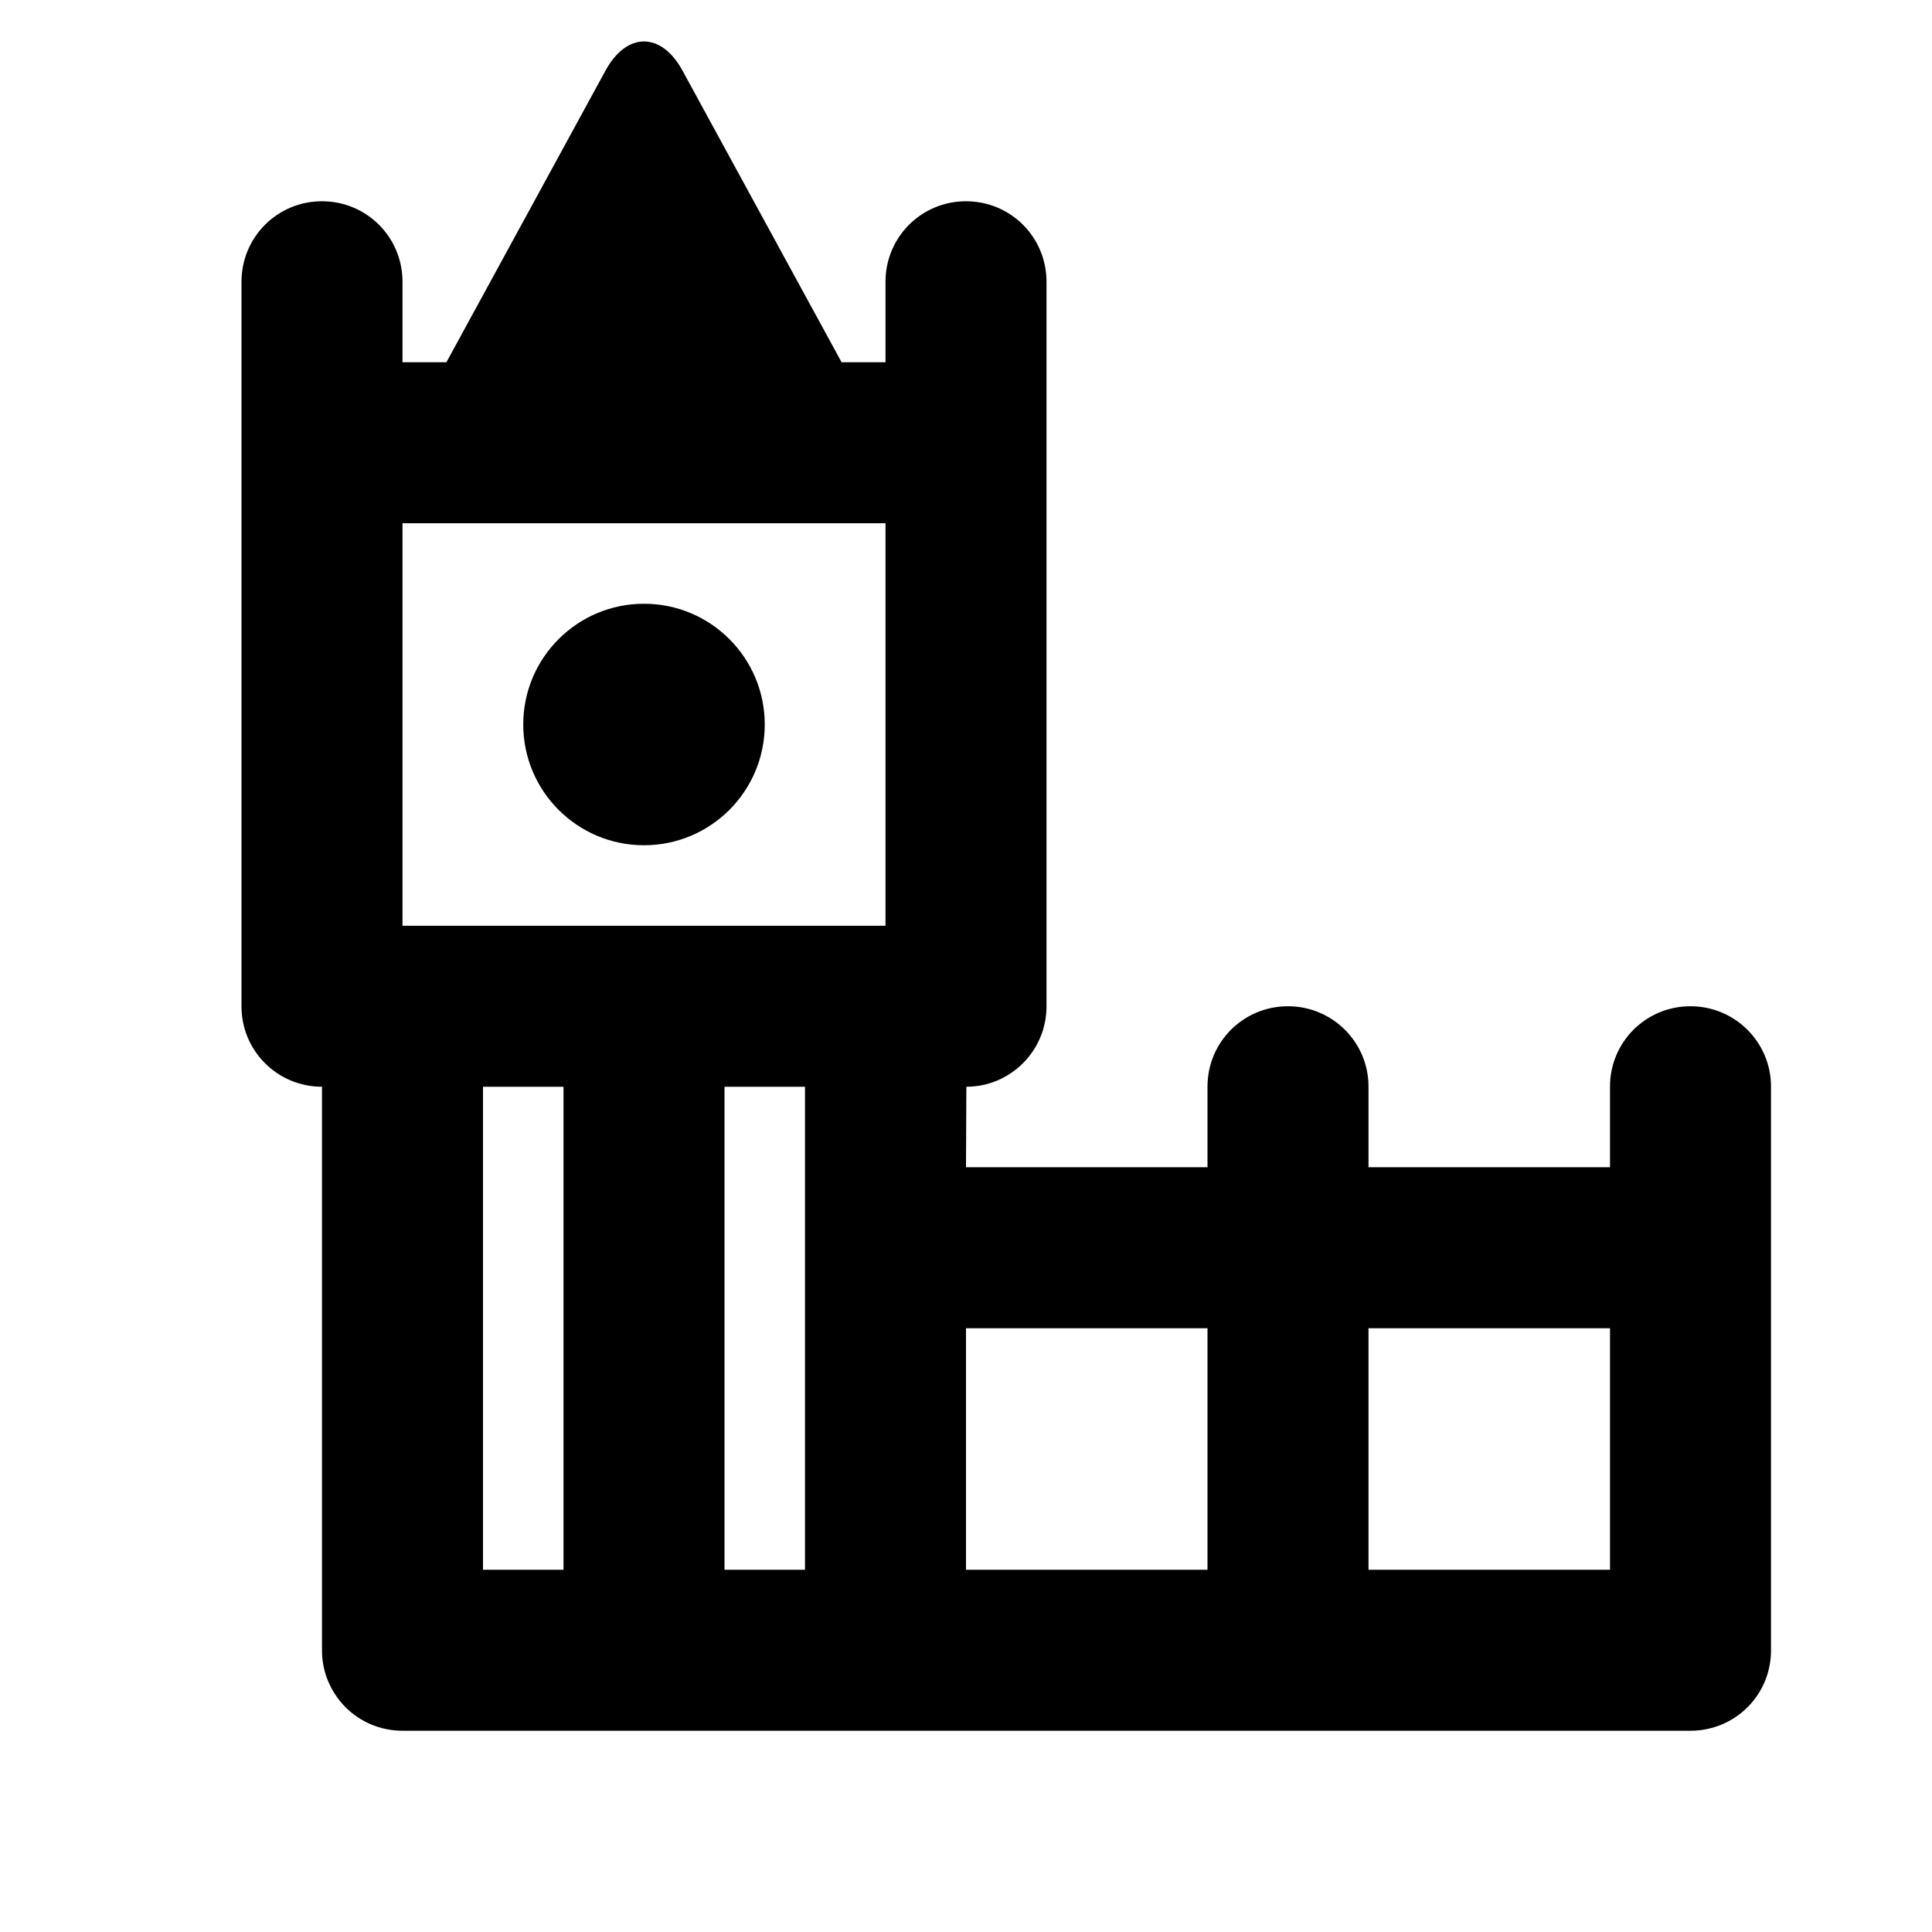 <?xml version="1.0" encoding="UTF-8"?>
<svg width="48px" height="48px" viewBox="0 0 48 48" version="1.1" xmlns="http://www.w3.org/2000/svg" xmlns:xlink="http://www.w3.org/1999/xlink">
    <!-- Generator: Sketch 49.3 (51167) - http://www.bohemiancoding.com/sketch -->
    <title>theicons.co/svg/city-13</title>
    <desc>Created with Sketch.</desc>
    <defs></defs>
    <g id="The-Icons" stroke="none" stroke-width="1" fill="none" fill-rule="evenodd">
        <g id="v-1.5" transform="translate(-1440, -96)" fill="#000000">
            <g id="City" transform="translate(96, 96)">
                <g id="Big-Ben" transform="translate(1344, 0)">
                    <path d="M22,9 L22,7 C22,5.895 22.888,5 24,5 C25.105,5 26,5.887 26,7 L26,25.005 C26,26.107 25.102,27 24.009,27 L24,29 L30,29 L30,26.995 C30,25.893 30.888,25 32,25 C33.105,25 34,25.893 34,26.995 L34,29 L40,29 L40,26.995 C40,25.893 40.888,25 42,25 C43.105,25 44,25.893 44,26.995 L44,41.005 C44,41.556 43.778,42.055 43.417,42.416 C43.054,42.777 42.554,43 42,43 L10,43 C9.449,43 8.95,42.779 8.589,42.42 C8.224,42.053 8,41.555 8,41.009 L8,27 C6.891,27 6,26.107 6,25.005 L6,7 C6,5.895 6.888,5 8,5 C9.105,5 10,5.887 10,7 L10,9 L11.091,9 L15.043,1.755 C15.571,0.786 16.432,0.791 16.957,1.755 L20.909,9 L22,9 Z M12,39 L14,39 L14,27 L12,27 L12,39 Z M18,39 L20,39 L20,27 L18,27 L18,39 Z M30,33 L24,33 L24,39 L30,39 L30,33 Z M40,33 L34,33 L34,39 L40,39 L40,33 Z M10,13 L10,23 L22,23 L22,13 L10,13 Z M16,21 C14.343,21 13,19.657 13,18 C13,16.343 14.343,15 16,15 C17.657,15 19,16.343 19,18 C19,19.657 17.657,21 16,21 Z" id="Combined-Shape"></path>
                </g>
            </g>
        </g>
    </g>
</svg>